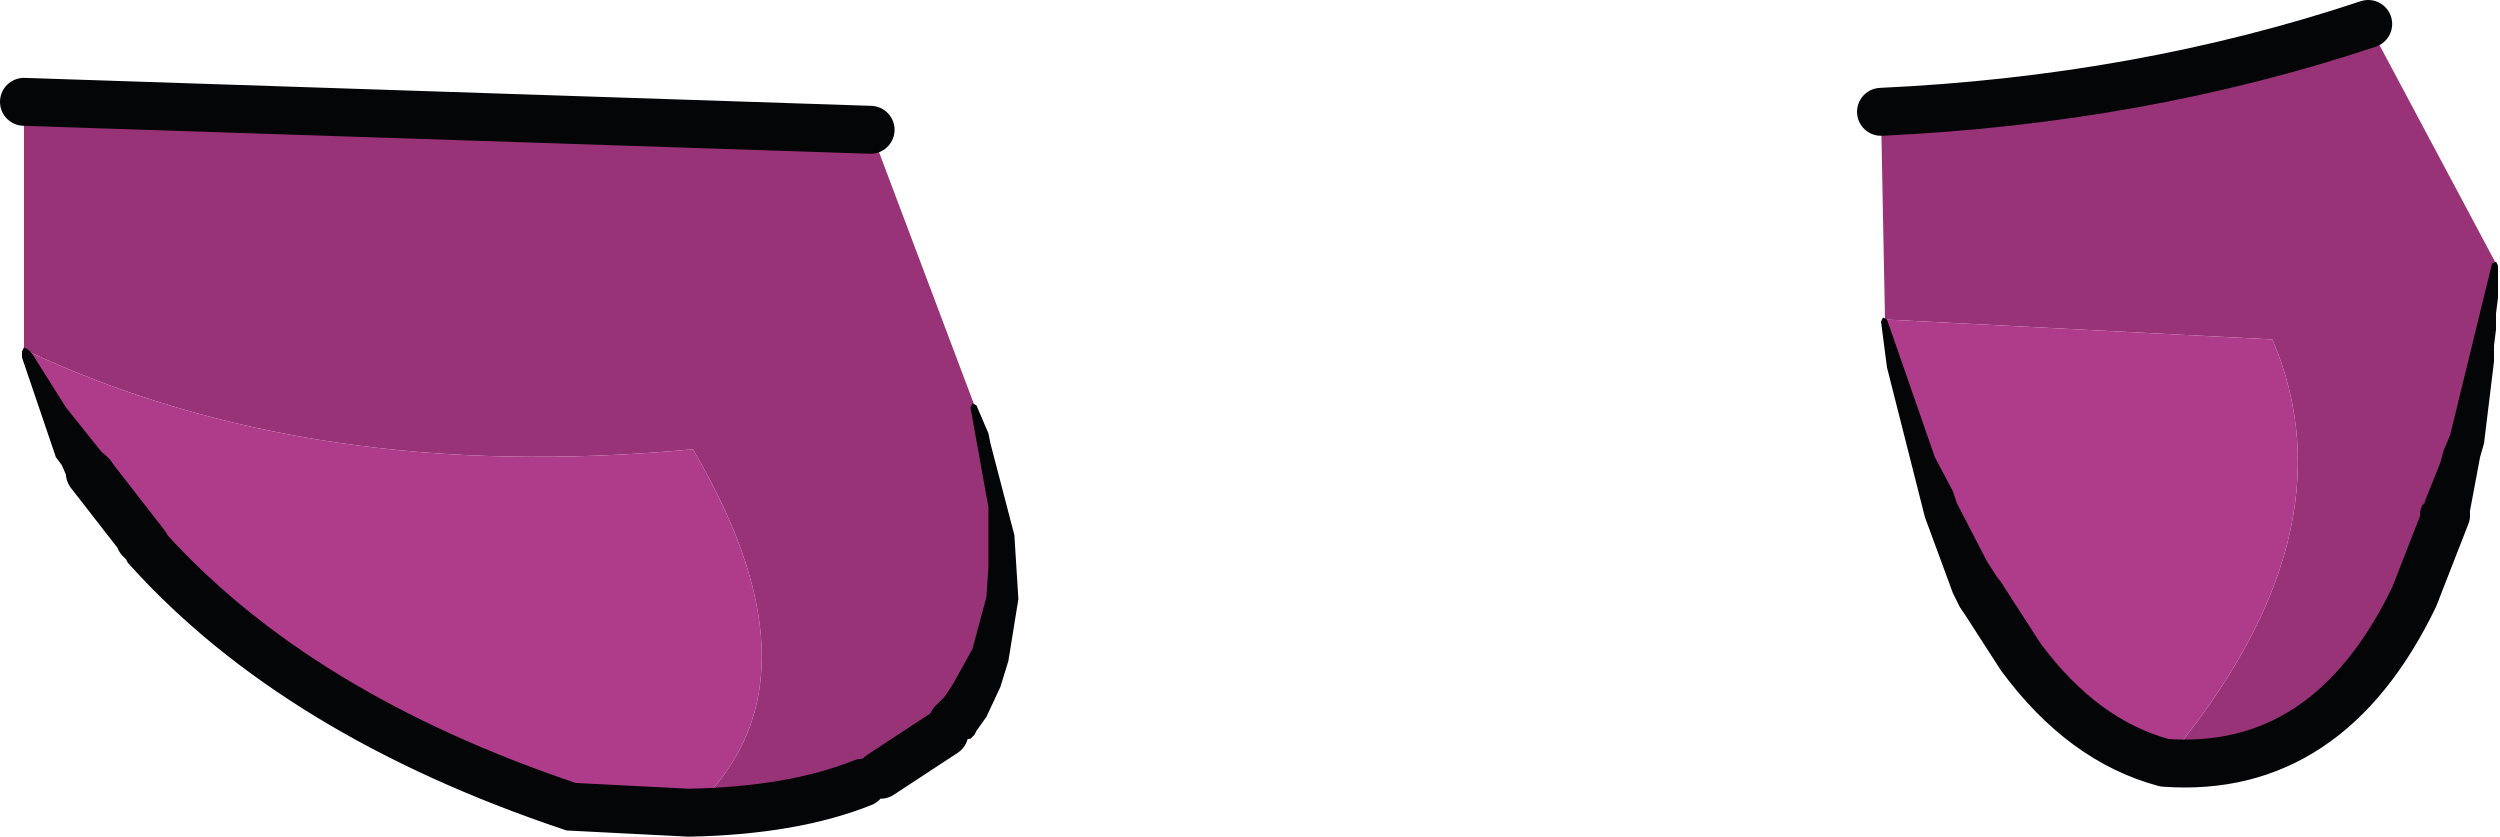<?xml version="1.0" encoding="UTF-8" standalone="no"?>
<svg xmlns:xlink="http://www.w3.org/1999/xlink" height="20.95px" width="62.6px" xmlns="http://www.w3.org/2000/svg">
  <g transform="matrix(1.0, 0.0, 0.0, 1.0, 12.9, 11.45)">
    <path d="M8.9 -8.2 L11.5 -1.3 Q13.2 4.1 11.0 6.65 L10.75 6.9 9.15 7.95 8.7 8.15 Q6.95 8.85 4.35 8.9 7.95 5.75 4.45 -0.2 -5.1 0.7 -12.3 -2.7 L-12.3 -8.9 8.9 -8.2 M34.3 -3.45 L34.2 -8.65 Q40.7 -8.95 46.4 -10.85 L49.6 -4.85 Q49.2 -1.15 48.35 1.45 L47.55 3.5 Q45.4 7.95 41.3 7.65 46.1 1.95 44.0 -2.95 L34.3 -3.45" fill="#983378" fill-opacity="0.996" fill-rule="evenodd" stroke="none"/>
    <path d="M-12.3 -2.7 Q-5.1 0.7 4.45 -0.2 7.95 5.75 4.35 8.9 L1.4 8.75 Q-5.45 6.45 -9.2 2.3 L-9.25 2.2 -10.65 0.4 Q-11.65 -1.05 -12.3 -2.7 M34.3 -3.45 L44.0 -2.95 Q46.1 1.95 41.3 7.65 39.25 7.1 37.7 5.0 L36.7 3.45 Q35.25 0.8 34.3 -3.45" fill="#af3c8b" fill-opacity="0.996" fill-rule="evenodd" stroke="none"/>
    <path d="M47.55 3.5 L48.35 1.45 48.3 1.55 47.55 3.5" fill="#2b4256" fill-rule="evenodd" stroke="none"/>
    <path d="M37.7 5.0 L36.7 3.45 37.7 5.0 M-9.25 2.2 L-9.4 2.05 -10.65 0.4 -9.25 2.2" fill="#3a5874" fill-rule="evenodd" stroke="none"/>
    <path d="M8.9 -8.2 L-12.3 -8.9 M4.35 8.9 Q6.95 8.85 8.7 8.15 M9.15 7.95 L10.75 6.9 M41.3 7.65 Q45.4 7.95 47.55 3.5 L48.35 1.45 M46.4 -10.85 Q40.7 -8.95 34.2 -8.65 M37.7 5.0 L36.7 3.45 M-9.25 2.2 L-9.2 2.3 Q-5.45 6.45 1.4 8.75 L4.35 8.9 M37.7 5.0 Q39.25 7.1 41.3 7.65 M-9.4 2.05 L-9.25 2.2 -10.65 0.4" fill="none" stroke="#030506" stroke-linecap="round" stroke-linejoin="miter-clip" stroke-miterlimit="3.0" stroke-width="1.2"/>
    <path d="M-12.35 -2.65 L-12.3 -2.75 -12.2 -2.7 -12.1 -2.6 -11.25 -1.25 -10.25 0.0 -10.15 0.05 -10.05 0.2 Q-9.8 0.75 -10.3 1.0 -10.8 1.25 -11.1 0.7 L-11.2 0.55 -11.35 0.2 -11.5 0.0 -12.35 -2.5 -12.35 -2.65 M48.9 1.6 L48.85 1.7 48.65 2.05 48.2 2.15 Q47.95 2.15 47.8 1.95 L47.7 1.5 47.7 1.35 47.75 1.2 47.8 1.15 47.75 1.25 47.9 1.0 47.8 1.15 48.2 0.15 48.3 -0.2 48.45 -0.55 49.5 -4.85 49.6 -4.9 49.65 -4.8 49.65 -4.0 49.6 -3.6 49.6 -3.2 49.55 -2.8 49.55 -2.4 49.3 -0.35 49.2 0.0 48.9 1.6 M34.2 -3.4 L34.25 -3.5 34.35 -3.45 35.55 0.0 36.0 0.85 36.1 1.15 36.85 2.6 37.2 3.15 37.25 3.2 37.25 3.7 36.95 4.0 Q36.45 4.25 36.15 3.7 L36.0 3.4 35.3 1.5 34.35 -2.25 34.2 -3.4 M11.4 7.05 L10.55 7.1 Q10.15 6.7 10.5 6.25 L10.75 6.0 10.95 5.7 11.45 4.8 11.8 3.5 11.85 2.75 11.85 2.0 11.85 1.25 11.4 -1.25 11.45 -1.35 11.55 -1.3 11.85 -0.6 11.9 -0.35 12.5 1.95 12.6 3.55 12.35 5.1 12.15 5.75 11.8 6.5 11.55 6.85 11.5 6.95 11.4 7.05" fill="#030506" fill-rule="evenodd" stroke="none"/>
  </g>
</svg>
